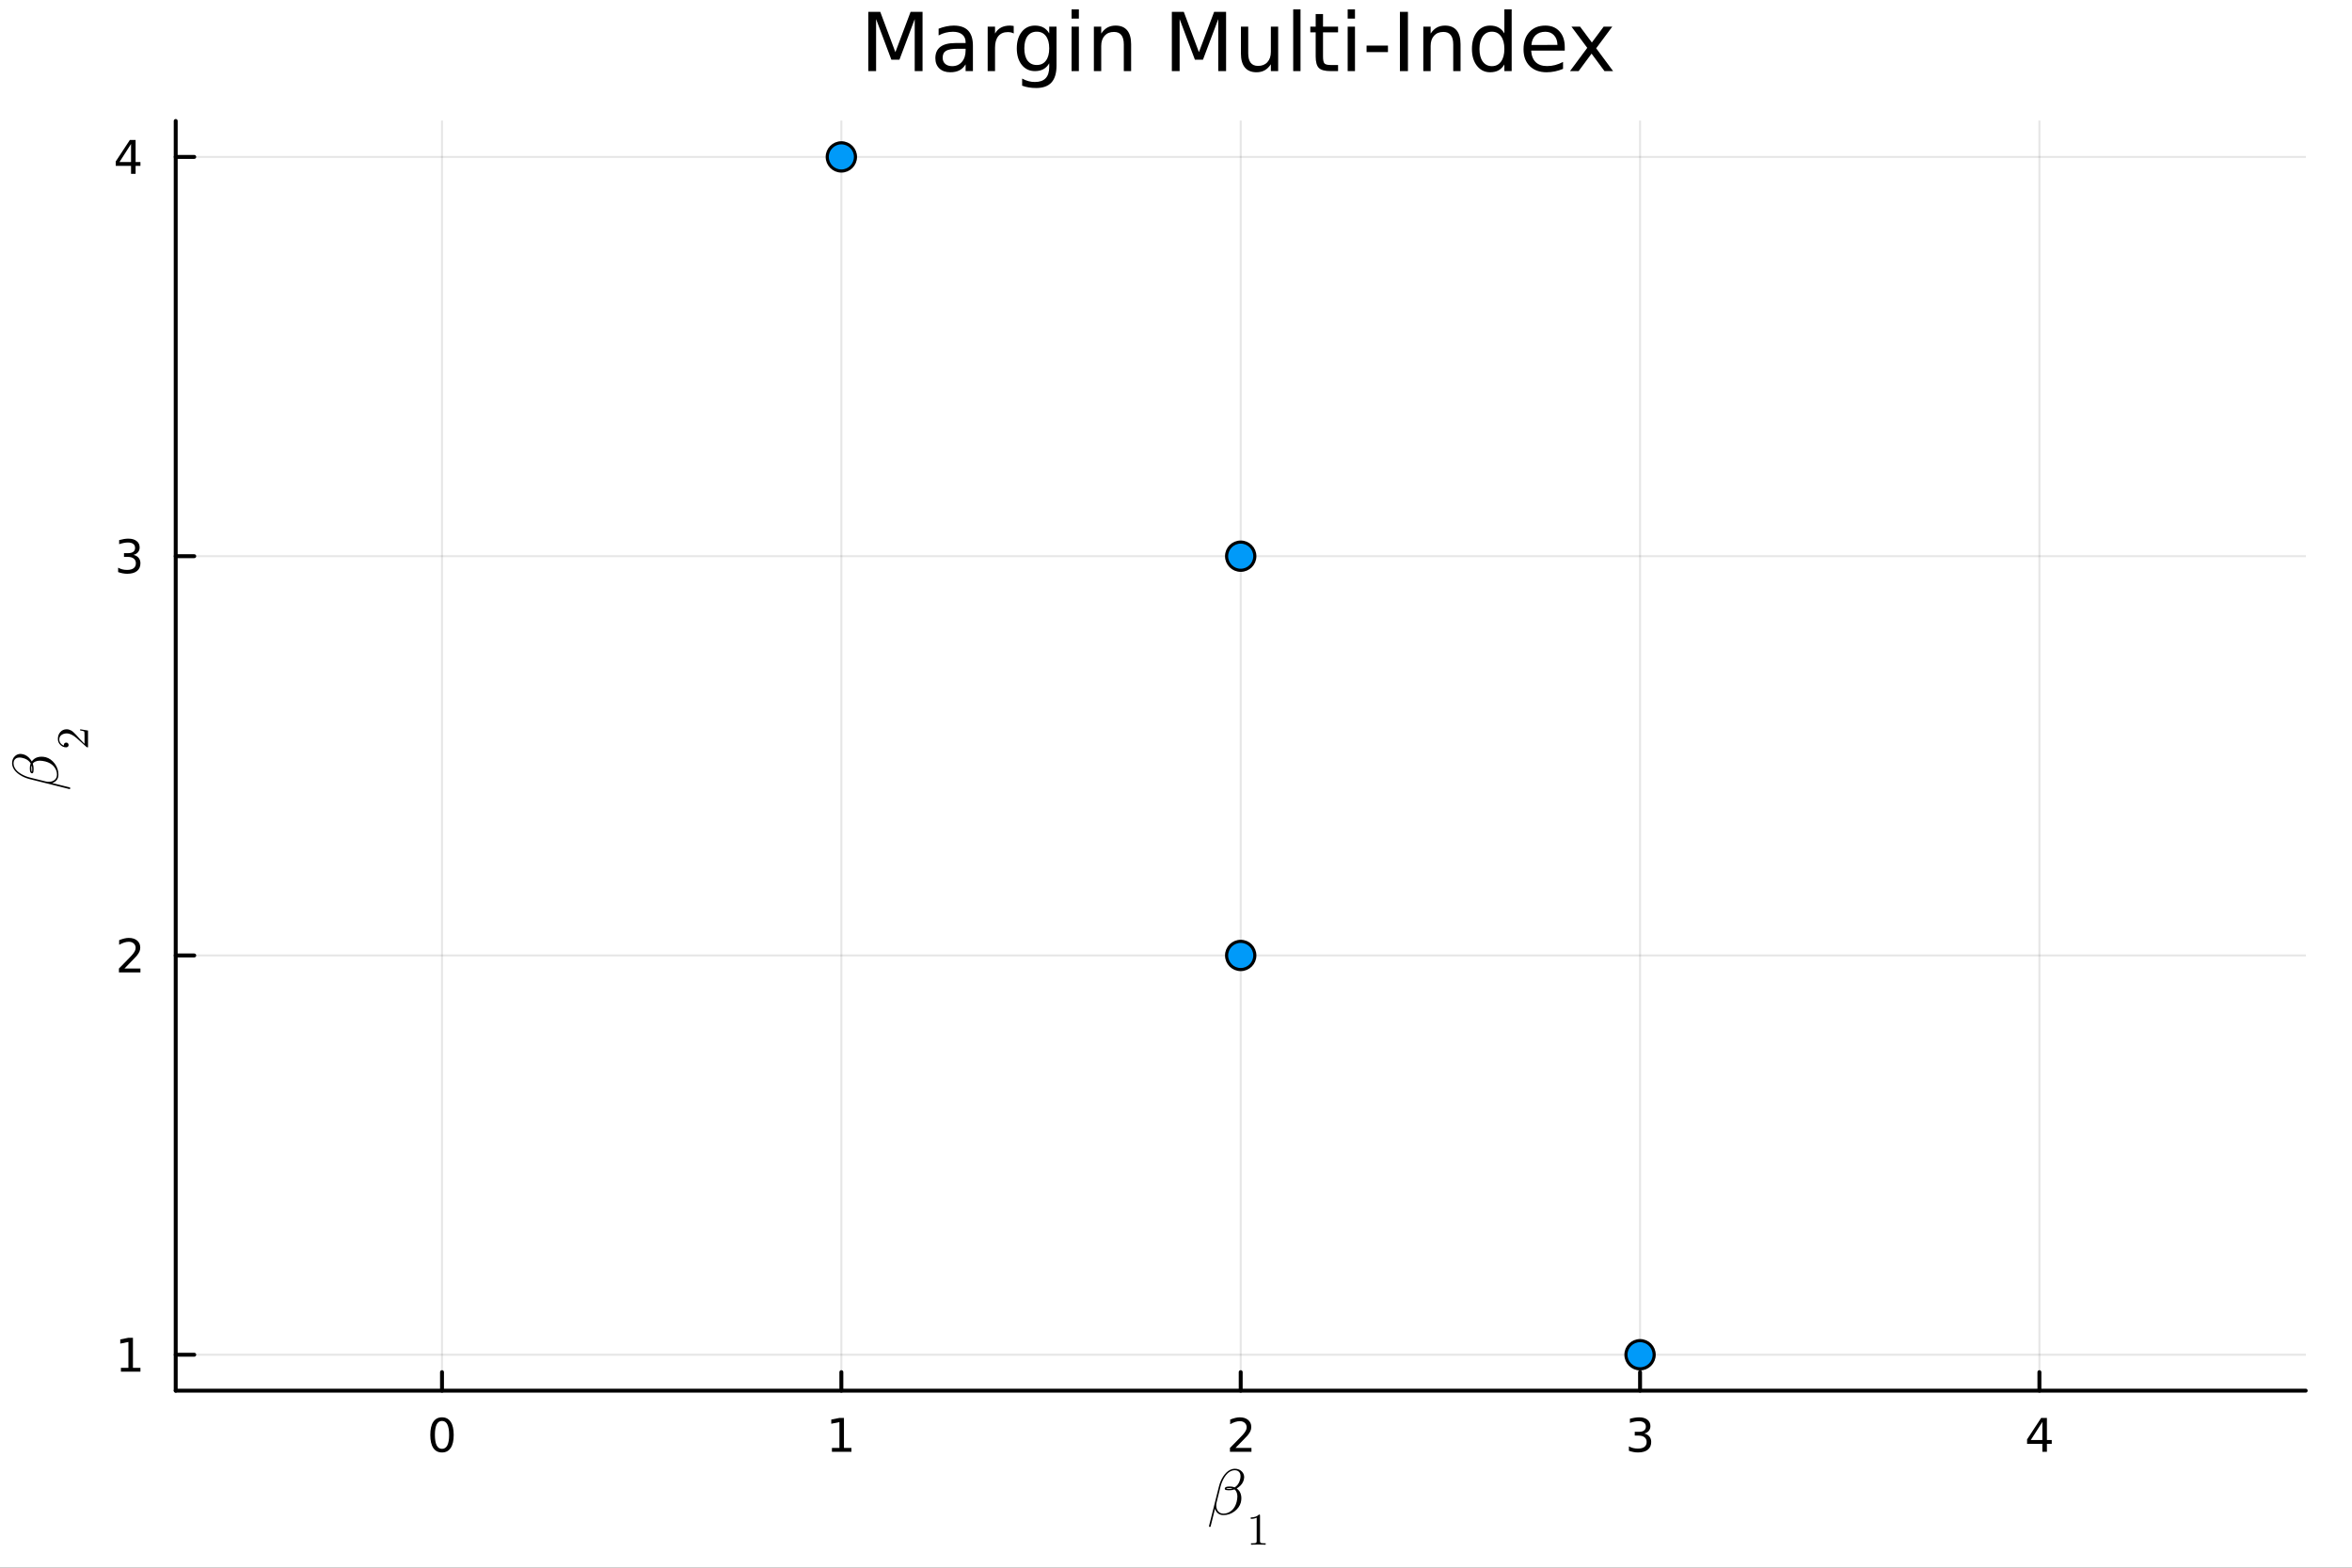 <?xml version="1.0" encoding="utf-8"?>
<svg xmlns="http://www.w3.org/2000/svg" xmlns:xlink="http://www.w3.org/1999/xlink" width="600" height="400" viewBox="0 0 2400 1600">
<rect x="0" y="0" width="2400" height="1600" fill="#333333" stroke="none"/>
<defs>
  <clipPath id="clip170">
    <rect x="0" y="0" width="2400" height="1600"/>
  </clipPath>
</defs>
<path clip-path="url(#clip170)" d="M0 1600 L2400 1600 L2400 0 L0 0  Z" fill="#ffffff" fill-rule="evenodd" fill-opacity="1"/>
<defs>
  <clipPath id="clip171">
    <rect x="480" y="0" width="1681" height="1600"/>
  </clipPath>
</defs>
<path clip-path="url(#clip170)" d="M179.297 1419.33 L2352.76 1419.33 L2352.76 123.472 L179.297 123.472  Z" fill="#ffffff" fill-rule="evenodd" fill-opacity="1"/>
<defs>
  <clipPath id="clip172">
    <rect x="179" y="123" width="2174" height="1297"/>
  </clipPath>
</defs>
<polyline clip-path="url(#clip172)" style="stroke:#000000; stroke-linecap:round; stroke-linejoin:round; stroke-width:2; stroke-opacity:0.1; fill:none" points="451.023,1419.33 451.023,123.472 "/>
<polyline clip-path="url(#clip172)" style="stroke:#000000; stroke-linecap:round; stroke-linejoin:round; stroke-width:2; stroke-opacity:0.1; fill:none" points="858.525,1419.33 858.525,123.472 "/>
<polyline clip-path="url(#clip172)" style="stroke:#000000; stroke-linecap:round; stroke-linejoin:round; stroke-width:2; stroke-opacity:0.1; fill:none" points="1266.03,1419.33 1266.03,123.472 "/>
<polyline clip-path="url(#clip172)" style="stroke:#000000; stroke-linecap:round; stroke-linejoin:round; stroke-width:2; stroke-opacity:0.1; fill:none" points="1673.53,1419.33 1673.53,123.472 "/>
<polyline clip-path="url(#clip172)" style="stroke:#000000; stroke-linecap:round; stroke-linejoin:round; stroke-width:2; stroke-opacity:0.1; fill:none" points="2081.03,1419.33 2081.03,123.472 "/>
<polyline clip-path="url(#clip172)" style="stroke:#000000; stroke-linecap:round; stroke-linejoin:round; stroke-width:2; stroke-opacity:0.1; fill:none" points="179.297,1382.65 2352.76,1382.65 "/>
<polyline clip-path="url(#clip172)" style="stroke:#000000; stroke-linecap:round; stroke-linejoin:round; stroke-width:2; stroke-opacity:0.1; fill:none" points="179.297,975.151 2352.76,975.151 "/>
<polyline clip-path="url(#clip172)" style="stroke:#000000; stroke-linecap:round; stroke-linejoin:round; stroke-width:2; stroke-opacity:0.1; fill:none" points="179.297,567.649 2352.76,567.649 "/>
<polyline clip-path="url(#clip172)" style="stroke:#000000; stroke-linecap:round; stroke-linejoin:round; stroke-width:2; stroke-opacity:0.1; fill:none" points="179.297,160.147 2352.76,160.147 "/>
<polyline clip-path="url(#clip170)" style="stroke:#000000; stroke-linecap:round; stroke-linejoin:round; stroke-width:4; stroke-opacity:1; fill:none" points="179.297,1419.33 2352.76,1419.33 "/>
<polyline clip-path="url(#clip170)" style="stroke:#000000; stroke-linecap:round; stroke-linejoin:round; stroke-width:4; stroke-opacity:1; fill:none" points="451.023,1419.33 451.023,1400.43 "/>
<polyline clip-path="url(#clip170)" style="stroke:#000000; stroke-linecap:round; stroke-linejoin:round; stroke-width:4; stroke-opacity:1; fill:none" points="858.525,1419.33 858.525,1400.43 "/>
<polyline clip-path="url(#clip170)" style="stroke:#000000; stroke-linecap:round; stroke-linejoin:round; stroke-width:4; stroke-opacity:1; fill:none" points="1266.03,1419.33 1266.03,1400.43 "/>
<polyline clip-path="url(#clip170)" style="stroke:#000000; stroke-linecap:round; stroke-linejoin:round; stroke-width:4; stroke-opacity:1; fill:none" points="1673.53,1419.33 1673.53,1400.43 "/>
<polyline clip-path="url(#clip170)" style="stroke:#000000; stroke-linecap:round; stroke-linejoin:round; stroke-width:4; stroke-opacity:1; fill:none" points="2081.03,1419.33 2081.03,1400.43 "/>
<path clip-path="url(#clip170)" d="M451.023 1450.25 Q447.412 1450.25 445.583 1453.81 Q443.777 1457.35 443.777 1464.48 Q443.777 1471.59 445.583 1475.15 Q447.412 1478.7 451.023 1478.7 Q454.657 1478.7 456.463 1475.15 Q458.291 1471.59 458.291 1464.48 Q458.291 1457.35 456.463 1453.81 Q454.657 1450.25 451.023 1450.25 M451.023 1446.54 Q456.833 1446.54 459.889 1451.15 Q462.967 1455.73 462.967 1464.48 Q462.967 1473.21 459.889 1477.82 Q456.833 1482.4 451.023 1482.4 Q445.213 1482.4 442.134 1477.82 Q439.078 1473.21 439.078 1464.48 Q439.078 1455.73 442.134 1451.15 Q445.213 1446.54 451.023 1446.54 Z" fill="#000000" fill-rule="nonzero" fill-opacity="1" /><path clip-path="url(#clip170)" d="M848.907 1477.79 L856.546 1477.79 L856.546 1451.43 L848.235 1453.09 L848.235 1448.83 L856.499 1447.17 L861.175 1447.17 L861.175 1477.79 L868.814 1477.79 L868.814 1481.73 L848.907 1481.73 L848.907 1477.79 Z" fill="#000000" fill-rule="nonzero" fill-opacity="1" /><path clip-path="url(#clip170)" d="M1260.68 1477.79 L1277 1477.79 L1277 1481.73 L1255.05 1481.73 L1255.05 1477.79 Q1257.72 1475.04 1262.3 1470.41 Q1266.91 1465.76 1268.09 1464.41 Q1270.33 1461.89 1271.21 1460.15 Q1272.11 1458.39 1272.11 1456.7 Q1272.11 1453.95 1270.17 1452.21 Q1268.25 1450.48 1265.15 1450.48 Q1262.95 1450.48 1260.49 1451.24 Q1258.06 1452.01 1255.29 1453.56 L1255.29 1448.83 Q1258.11 1447.7 1260.56 1447.12 Q1263.02 1446.54 1265.05 1446.54 Q1270.42 1446.54 1273.62 1449.23 Q1276.81 1451.91 1276.81 1456.4 Q1276.81 1458.53 1276 1460.45 Q1275.22 1462.35 1273.11 1464.95 Q1272.53 1465.62 1269.43 1468.83 Q1266.33 1472.03 1260.68 1477.79 Z" fill="#000000" fill-rule="nonzero" fill-opacity="1" /><path clip-path="url(#clip170)" d="M1677.78 1463.09 Q1681.13 1463.81 1683.01 1466.08 Q1684.91 1468.35 1684.91 1471.68 Q1684.91 1476.8 1681.39 1479.6 Q1677.87 1482.4 1671.39 1482.4 Q1669.21 1482.4 1666.9 1481.96 Q1664.6 1481.54 1662.15 1480.69 L1662.15 1476.17 Q1664.1 1477.31 1666.41 1477.89 Q1668.73 1478.46 1671.25 1478.46 Q1675.65 1478.46 1677.94 1476.73 Q1680.25 1474.99 1680.25 1471.68 Q1680.25 1468.63 1678.1 1466.91 Q1675.97 1465.18 1672.15 1465.18 L1668.12 1465.18 L1668.12 1461.33 L1672.34 1461.33 Q1675.79 1461.33 1677.61 1459.97 Q1679.44 1458.58 1679.44 1455.99 Q1679.44 1453.33 1677.54 1451.91 Q1675.67 1450.48 1672.15 1450.48 Q1670.23 1450.48 1668.03 1450.89 Q1665.83 1451.31 1663.19 1452.19 L1663.19 1448.02 Q1665.85 1447.28 1668.17 1446.91 Q1670.51 1446.54 1672.57 1446.54 Q1677.89 1446.54 1680.99 1448.97 Q1684.1 1451.38 1684.1 1455.5 Q1684.1 1458.37 1682.45 1460.36 Q1680.81 1462.33 1677.78 1463.09 Z" fill="#000000" fill-rule="nonzero" fill-opacity="1" /><path clip-path="url(#clip170)" d="M2084.04 1451.24 L2072.23 1469.69 L2084.04 1469.69 L2084.04 1451.24 M2082.81 1447.17 L2088.69 1447.17 L2088.69 1469.69 L2093.62 1469.69 L2093.62 1473.58 L2088.69 1473.58 L2088.69 1481.73 L2084.04 1481.73 L2084.04 1473.58 L2068.44 1473.58 L2068.44 1469.07 L2082.81 1447.17 Z" fill="#000000" fill-rule="nonzero" fill-opacity="1" /><path clip-path="url(#clip170)" d="M1269.57 1507.71 Q1269.57 1508.55 1269.21 1510.16 Q1268.09 1514.7 1263.87 1517.83 Q1263.16 1518.41 1261.9 1519.15 Q1263.42 1520.14 1264.74 1521.98 Q1266.7 1525.01 1266.7 1529.1 Q1266.7 1531 1266.19 1533.32 Q1264.74 1538.7 1259.65 1542.56 Q1254.53 1546.33 1248.44 1546.33 Q1245.16 1546.33 1242.9 1544.59 Q1240.68 1542.82 1239.81 1539.85 L1235.33 1557.92 Q1235.24 1558.37 1234.66 1558.37 L1234.33 1558.37 Q1233.66 1558.37 1233.66 1557.6 L1243.84 1517.02 Q1244.51 1514.28 1245.61 1511.71 Q1246.7 1509.13 1248.22 1506.81 Q1249.76 1504.49 1251.53 1502.79 Q1253.3 1501.05 1255.49 1500.05 Q1257.68 1499.02 1260 1499.02 Q1264.87 1499.02 1267.64 1502.33 Q1269.57 1504.69 1269.57 1507.71 M1265.86 1506.55 Q1265.86 1504.56 1265.06 1503.17 Q1263.42 1500.53 1259.94 1500.53 Q1257.84 1500.53 1255.85 1501.5 Q1253.88 1502.43 1252.31 1504.04 Q1250.73 1505.65 1249.37 1507.84 Q1248.02 1510.03 1247.02 1512.42 Q1246.06 1514.77 1245.41 1517.34 L1241.45 1533.32 Q1241.07 1535.02 1241.07 1536.54 Q1241.07 1540.14 1243.06 1542.5 Q1245.06 1544.85 1248.51 1544.85 Q1253.08 1544.85 1257.01 1541.43 Q1260.42 1538.37 1261.84 1532.99 Q1262.64 1529.61 1262.64 1527.26 Q1262.64 1524.69 1261.71 1522.69 Q1261.03 1521.08 1259.71 1520.11 Q1257.27 1520.98 1254.79 1520.98 Q1253.59 1520.98 1252.95 1520.95 Q1252.34 1520.92 1251.44 1520.79 Q1250.57 1520.66 1250.15 1520.31 Q1249.76 1519.95 1249.76 1519.4 Q1249.76 1519.08 1249.83 1518.95 Q1249.95 1518.44 1250.37 1518.08 Q1250.79 1517.73 1251.27 1517.57 Q1251.76 1517.37 1252.56 1517.28 Q1253.4 1517.18 1253.95 1517.18 Q1254.5 1517.15 1255.43 1517.15 Q1257.62 1517.15 1259.84 1518.02 Q1260.68 1517.57 1261.58 1516.76 Q1264.45 1514.09 1265.41 1509.84 Q1265.86 1508.26 1265.86 1506.55 M1257.75 1519.02 Q1256.4 1518.66 1255.37 1518.66 Q1251.6 1518.66 1251.4 1519.27 Q1251.4 1519.34 1251.53 1519.4 Q1251.66 1519.44 1251.95 1519.47 Q1252.27 1519.47 1252.53 1519.5 Q1252.82 1519.53 1253.3 1519.53 Q1253.79 1519.53 1254.04 1519.53 Q1254.33 1519.53 1254.85 1519.53 Q1256.14 1519.53 1257.75 1519.02 Z" fill="#000000" fill-rule="nonzero" fill-opacity="1" /><path clip-path="url(#clip170)" d="M1276.26 1550.17 L1276.26 1548.72 Q1281.81 1548.72 1284.67 1545.77 Q1285.46 1545.77 1285.59 1545.95 Q1285.73 1546.13 1285.73 1546.96 L1285.73 1572.87 Q1285.73 1574.24 1286.41 1574.67 Q1287.08 1575.1 1290.04 1575.1 L1291.5 1575.1 L1291.5 1576.52 Q1289.88 1576.38 1284.02 1576.38 Q1278.15 1576.38 1276.55 1576.52 L1276.55 1575.1 L1278.02 1575.1 Q1280.93 1575.1 1281.63 1574.69 Q1282.33 1574.27 1282.33 1572.87 L1282.33 1548.95 Q1279.91 1550.17 1276.26 1550.17 Z" fill="#000000" fill-rule="nonzero" fill-opacity="1" /><polyline clip-path="url(#clip170)" style="stroke:#000000; stroke-linecap:round; stroke-linejoin:round; stroke-width:4; stroke-opacity:1; fill:none" points="179.297,1419.33 179.297,123.472 "/>
<polyline clip-path="url(#clip170)" style="stroke:#000000; stroke-linecap:round; stroke-linejoin:round; stroke-width:4; stroke-opacity:1; fill:none" points="179.297,1382.65 198.195,1382.65 "/>
<polyline clip-path="url(#clip170)" style="stroke:#000000; stroke-linecap:round; stroke-linejoin:round; stroke-width:4; stroke-opacity:1; fill:none" points="179.297,975.151 198.195,975.151 "/>
<polyline clip-path="url(#clip170)" style="stroke:#000000; stroke-linecap:round; stroke-linejoin:round; stroke-width:4; stroke-opacity:1; fill:none" points="179.297,567.649 198.195,567.649 "/>
<polyline clip-path="url(#clip170)" style="stroke:#000000; stroke-linecap:round; stroke-linejoin:round; stroke-width:4; stroke-opacity:1; fill:none" points="179.297,160.147 198.195,160.147 "/>
<path clip-path="url(#clip170)" d="M123.39 1396 L131.029 1396 L131.029 1369.63 L122.718 1371.3 L122.718 1367.04 L130.982 1365.37 L135.658 1365.37 L135.658 1396 L143.297 1396 L143.297 1399.93 L123.39 1399.93 L123.39 1396 Z" fill="#000000" fill-rule="nonzero" fill-opacity="1" /><path clip-path="url(#clip170)" d="M126.978 988.496 L143.297 988.496 L143.297 992.431 L121.353 992.431 L121.353 988.496 Q124.015 985.741 128.598 981.112 Q133.205 976.459 134.385 975.116 Q136.63 972.593 137.51 970.857 Q138.413 969.098 138.413 967.408 Q138.413 964.653 136.468 962.917 Q134.547 961.181 131.445 961.181 Q129.246 961.181 126.793 961.945 Q124.362 962.709 121.584 964.26 L121.584 959.538 Q124.408 958.403 126.862 957.825 Q129.316 957.246 131.353 957.246 Q136.723 957.246 139.917 959.931 Q143.112 962.616 143.112 967.107 Q143.112 969.237 142.302 971.158 Q141.515 973.056 139.408 975.649 Q138.83 976.32 135.728 979.538 Q132.626 982.732 126.978 988.496 Z" fill="#000000" fill-rule="nonzero" fill-opacity="1" /><path clip-path="url(#clip170)" d="M136.167 566.295 Q139.524 567.013 141.399 569.281 Q143.297 571.55 143.297 574.883 Q143.297 579.999 139.779 582.8 Q136.26 585.6 129.779 585.6 Q127.603 585.6 125.288 585.161 Q122.996 584.744 120.543 583.887 L120.543 579.374 Q122.487 580.508 124.802 581.087 Q127.117 581.665 129.64 581.665 Q134.038 581.665 136.33 579.929 Q138.644 578.193 138.644 574.883 Q138.644 571.827 136.492 570.114 Q134.362 568.378 130.543 568.378 L126.515 568.378 L126.515 564.536 L130.728 564.536 Q134.177 564.536 136.005 563.17 Q137.834 561.781 137.834 559.189 Q137.834 556.527 135.936 555.114 Q134.061 553.679 130.543 553.679 Q128.621 553.679 126.422 554.096 Q124.223 554.513 121.584 555.392 L121.584 551.226 Q124.246 550.485 126.561 550.115 Q128.899 549.744 130.959 549.744 Q136.283 549.744 139.385 552.175 Q142.487 554.582 142.487 558.702 Q142.487 561.573 140.843 563.564 Q139.2 565.531 136.167 566.295 Z" fill="#000000" fill-rule="nonzero" fill-opacity="1" /><path clip-path="url(#clip170)" d="M133.714 146.941 L121.908 165.39 L133.714 165.39 L133.714 146.941 M132.487 142.867 L138.367 142.867 L138.367 165.39 L143.297 165.39 L143.297 169.279 L138.367 169.279 L138.367 177.427 L133.714 177.427 L133.714 169.279 L118.112 169.279 L118.112 164.765 L132.487 142.867 Z" fill="#000000" fill-rule="nonzero" fill-opacity="1" /><path clip-path="url(#clip170)" d="M21.011 769.439 Q21.848 769.439 23.459 769.793 Q28 770.921 31.123 775.14 Q31.703 775.848 32.444 777.104 Q33.442 775.59 35.278 774.27 Q38.306 772.305 42.396 772.305 Q44.296 772.305 46.615 772.821 Q51.993 774.27 55.858 779.359 Q59.626 784.479 59.626 790.566 Q59.626 793.851 57.887 796.106 Q56.115 798.328 53.152 799.197 L71.22 803.674 Q71.671 803.771 71.671 804.35 L71.671 804.672 Q71.671 805.349 70.898 805.349 L30.318 795.172 Q27.581 794.495 25.004 793.4 Q22.428 792.305 20.109 790.792 Q17.79 789.246 16.083 787.474 Q14.344 785.703 13.346 783.513 Q12.315 781.323 12.315 779.004 Q12.315 774.141 15.633 771.371 Q17.984 769.439 21.011 769.439 M19.852 773.143 Q17.855 773.143 16.47 773.948 Q13.829 775.59 13.829 779.069 Q13.829 781.162 14.795 783.159 Q15.729 785.123 17.339 786.701 Q18.95 788.28 21.14 789.632 Q23.33 790.985 25.713 791.983 Q28.064 792.949 30.64 793.594 L46.615 797.555 Q48.322 797.941 49.835 797.941 Q53.442 797.941 55.793 795.945 Q58.144 793.948 58.144 790.502 Q58.144 785.929 54.73 781.999 Q51.671 778.586 46.292 777.169 Q42.911 776.363 40.56 776.363 Q37.983 776.363 35.987 777.297 Q34.376 777.974 33.41 779.294 Q34.28 781.742 34.28 784.222 Q34.28 785.413 34.248 786.057 Q34.215 786.669 34.087 787.571 Q33.958 788.441 33.603 788.859 Q33.249 789.246 32.702 789.246 Q32.38 789.246 32.251 789.181 Q31.735 789.052 31.381 788.634 Q31.027 788.215 30.866 787.732 Q30.673 787.249 30.576 786.444 Q30.479 785.606 30.479 785.059 Q30.447 784.511 30.447 783.577 Q30.447 781.387 31.317 779.165 Q30.866 778.328 30.061 777.426 Q27.388 774.56 23.137 773.594 Q21.558 773.143 19.852 773.143 M32.315 781.259 Q31.961 782.611 31.961 783.642 Q31.961 787.41 32.573 787.603 Q32.637 787.603 32.702 787.474 Q32.734 787.346 32.766 787.056 Q32.766 786.734 32.798 786.476 Q32.831 786.186 32.831 785.703 Q32.831 785.22 32.831 784.962 Q32.831 784.672 32.831 784.157 Q32.831 782.869 32.315 781.259 Z" fill="#000000" fill-rule="nonzero" fill-opacity="1" /><path clip-path="url(#clip170)" d="M89.818 762.746 Q88.984 762.746 88.736 762.679 Q88.488 762.588 88.105 762.228 L78.23 753.368 Q72.775 748.521 68.018 748.521 Q64.929 748.521 62.72 750.144 Q60.511 751.745 60.511 754.698 Q60.511 756.727 61.75 758.44 Q62.99 760.154 65.2 760.943 Q65.155 760.807 65.155 760.334 Q65.155 759.184 65.876 758.553 Q66.597 757.899 67.567 757.899 Q68.807 757.899 69.415 758.711 Q70.001 759.5 70.001 760.289 Q70.001 760.604 69.934 761.033 Q69.866 761.439 69.235 762.092 Q68.581 762.746 67.431 762.746 Q64.208 762.746 61.638 760.311 Q59.068 757.854 59.068 754.112 Q59.068 749.873 61.593 747.101 Q64.095 744.305 68.018 744.305 Q69.393 744.305 70.655 744.733 Q71.895 745.139 72.865 745.703 Q73.834 746.244 75.39 747.732 Q76.945 749.22 78.05 750.415 Q79.154 751.609 81.499 754.292 L86.256 759.184 L86.256 750.865 Q86.256 746.807 85.895 746.492 Q85.241 746.041 81.792 745.477 L81.792 744.305 L89.818 745.613 L89.818 762.746 Z" fill="#000000" fill-rule="nonzero" fill-opacity="1" /><path clip-path="url(#clip170)" d="M886.031 12.096 L898.225 12.096 L913.659 53.253 L929.174 12.096 L941.367 12.096 L941.367 72.576 L933.386 72.576 L933.386 19.469 L917.791 60.95 L909.567 60.95 L893.971 19.469 L893.971 72.576 L886.031 72.576 L886.031 12.096 Z" fill="#000000" fill-rule="nonzero" fill-opacity="1" /><path clip-path="url(#clip170)" d="M977.906 49.769 Q968.872 49.769 965.389 51.835 Q961.905 53.901 961.905 58.884 Q961.905 62.854 964.497 65.203 Q967.131 67.512 971.627 67.512 Q977.825 67.512 981.552 63.137 Q985.319 58.722 985.319 51.43 L985.319 49.769 L977.906 49.769 M992.773 46.691 L992.773 72.576 L985.319 72.576 L985.319 65.689 Q982.767 69.821 978.959 71.806 Q975.151 73.751 969.642 73.751 Q962.675 73.751 958.543 69.862 Q954.451 65.933 954.451 59.37 Q954.451 51.714 959.555 47.825 Q964.7 43.936 974.868 43.936 L985.319 43.936 L985.319 43.207 Q985.319 38.062 981.916 35.267 Q978.554 32.431 972.437 32.431 Q968.548 32.431 964.862 33.363 Q961.176 34.295 957.773 36.158 L957.773 29.272 Q961.864 27.692 965.713 26.922 Q969.561 26.112 973.207 26.112 Q983.051 26.112 987.912 31.216 Q992.773 36.32 992.773 46.691 Z" fill="#000000" fill-rule="nonzero" fill-opacity="1" /><path clip-path="url(#clip170)" d="M1034.42 34.173 Q1033.16 33.444 1031.66 33.12 Q1030.2 32.756 1028.42 32.756 Q1022.1 32.756 1018.7 36.888 Q1015.34 40.979 1015.34 48.676 L1015.34 72.576 L1007.84 72.576 L1007.84 27.206 L1015.34 27.206 L1015.34 34.254 Q1017.69 30.122 1021.45 28.138 Q1025.22 26.112 1030.61 26.112 Q1031.38 26.112 1032.31 26.234 Q1033.24 26.315 1034.38 26.517 L1034.42 34.173 Z" fill="#000000" fill-rule="nonzero" fill-opacity="1" /><path clip-path="url(#clip170)" d="M1070.63 49.364 Q1070.63 41.263 1067.27 36.806 Q1063.95 32.35 1057.91 32.35 Q1051.92 32.35 1048.55 36.806 Q1045.23 41.263 1045.23 49.364 Q1045.23 57.426 1048.55 61.882 Q1051.92 66.338 1057.91 66.338 Q1063.95 66.338 1067.27 61.882 Q1070.63 57.426 1070.63 49.364 M1078.08 66.945 Q1078.08 78.531 1072.94 84.162 Q1067.8 89.833 1057.18 89.833 Q1053.25 89.833 1049.77 89.225 Q1046.29 88.658 1043 87.443 L1043 80.192 Q1046.29 81.974 1049.49 82.825 Q1052.69 83.675 1056.01 83.675 Q1063.34 83.675 1066.99 79.827 Q1070.63 76.019 1070.63 68.282 L1070.63 64.596 Q1068.32 68.606 1064.72 70.591 Q1061.11 72.576 1056.09 72.576 Q1047.74 72.576 1042.64 66.216 Q1037.54 59.856 1037.54 49.364 Q1037.54 38.832 1042.64 32.472 Q1047.74 26.112 1056.09 26.112 Q1061.11 26.112 1064.72 28.097 Q1068.32 30.082 1070.63 34.092 L1070.63 27.206 L1078.08 27.206 L1078.08 66.945 Z" fill="#000000" fill-rule="nonzero" fill-opacity="1" /><path clip-path="url(#clip170)" d="M1093.44 27.206 L1100.89 27.206 L1100.89 72.576 L1093.44 72.576 L1093.44 27.206 M1093.44 9.544 L1100.89 9.544 L1100.89 18.983 L1093.44 18.983 L1093.44 9.544 Z" fill="#000000" fill-rule="nonzero" fill-opacity="1" /><path clip-path="url(#clip170)" d="M1154.2 45.192 L1154.2 72.576 L1146.75 72.576 L1146.75 45.435 Q1146.75 38.994 1144.24 35.794 Q1141.72 32.594 1136.7 32.594 Q1130.67 32.594 1127.18 36.442 Q1123.7 40.29 1123.7 46.934 L1123.7 72.576 L1116.2 72.576 L1116.2 27.206 L1123.7 27.206 L1123.7 34.254 Q1126.37 30.163 1129.98 28.138 Q1133.62 26.112 1138.36 26.112 Q1146.18 26.112 1150.19 30.973 Q1154.2 35.794 1154.2 45.192 Z" fill="#000000" fill-rule="nonzero" fill-opacity="1" /><path clip-path="url(#clip170)" d="M1195.76 12.096 L1207.96 12.096 L1223.39 53.253 L1238.91 12.096 L1251.1 12.096 L1251.1 72.576 L1243.12 72.576 L1243.12 19.469 L1227.52 60.95 L1219.3 60.95 L1203.7 19.469 L1203.7 72.576 L1195.76 72.576 L1195.76 12.096 Z" fill="#000000" fill-rule="nonzero" fill-opacity="1" /><path clip-path="url(#clip170)" d="M1266.25 54.671 L1266.25 27.206 L1273.7 27.206 L1273.7 54.387 Q1273.7 60.828 1276.21 64.069 Q1278.73 67.269 1283.75 67.269 Q1289.79 67.269 1293.27 63.421 Q1296.79 59.573 1296.79 52.929 L1296.79 27.206 L1304.25 27.206 L1304.25 72.576 L1296.79 72.576 L1296.79 65.608 Q1294.08 69.74 1290.47 71.766 Q1286.91 73.751 1282.17 73.751 Q1274.35 73.751 1270.3 68.89 Q1266.25 64.029 1266.25 54.671 M1285 26.112 L1285 26.112 Z" fill="#000000" fill-rule="nonzero" fill-opacity="1" /><path clip-path="url(#clip170)" d="M1319.6 9.544 L1327.05 9.544 L1327.05 72.576 L1319.6 72.576 L1319.6 9.544 Z" fill="#000000" fill-rule="nonzero" fill-opacity="1" /><path clip-path="url(#clip170)" d="M1350.02 14.324 L1350.02 27.206 L1365.37 27.206 L1365.37 32.999 L1350.02 32.999 L1350.02 57.628 Q1350.02 63.178 1351.52 64.758 Q1353.06 66.338 1357.72 66.338 L1365.37 66.338 L1365.37 72.576 L1357.72 72.576 Q1349.09 72.576 1345.81 69.376 Q1342.53 66.135 1342.53 57.628 L1342.53 32.999 L1337.06 32.999 L1337.06 27.206 L1342.53 27.206 L1342.53 14.324 L1350.02 14.324 Z" fill="#000000" fill-rule="nonzero" fill-opacity="1" /><path clip-path="url(#clip170)" d="M1375.18 27.206 L1382.63 27.206 L1382.63 72.576 L1375.18 72.576 L1375.18 27.206 M1375.18 9.544 L1382.63 9.544 L1382.63 18.983 L1375.18 18.983 L1375.18 9.544 Z" fill="#000000" fill-rule="nonzero" fill-opacity="1" /><path clip-path="url(#clip170)" d="M1394.46 46.529 L1416.29 46.529 L1416.29 53.172 L1394.46 53.172 L1394.46 46.529 Z" fill="#000000" fill-rule="nonzero" fill-opacity="1" /><path clip-path="url(#clip170)" d="M1428.49 12.096 L1436.67 12.096 L1436.67 72.576 L1428.49 72.576 L1428.49 12.096 Z" fill="#000000" fill-rule="nonzero" fill-opacity="1" /><path clip-path="url(#clip170)" d="M1490.35 45.192 L1490.35 72.576 L1482.89 72.576 L1482.89 45.435 Q1482.89 38.994 1480.38 35.794 Q1477.87 32.594 1472.85 32.594 Q1466.81 32.594 1463.33 36.442 Q1459.84 40.29 1459.84 46.934 L1459.84 72.576 L1452.35 72.576 L1452.35 27.206 L1459.84 27.206 L1459.84 34.254 Q1462.52 30.163 1466.12 28.138 Q1469.77 26.112 1474.51 26.112 Q1482.32 26.112 1486.33 30.973 Q1490.35 35.794 1490.35 45.192 Z" fill="#000000" fill-rule="nonzero" fill-opacity="1" /><path clip-path="url(#clip170)" d="M1535.07 34.092 L1535.07 9.544 L1542.52 9.544 L1542.52 72.576 L1535.07 72.576 L1535.07 65.77 Q1532.72 69.821 1529.11 71.806 Q1525.55 73.751 1520.52 73.751 Q1512.3 73.751 1507.12 67.188 Q1501.97 60.626 1501.97 49.931 Q1501.97 39.237 1507.12 32.675 Q1512.3 26.112 1520.52 26.112 Q1525.55 26.112 1529.11 28.097 Q1532.72 30.041 1535.07 34.092 M1509.67 49.931 Q1509.67 58.155 1513.03 62.854 Q1516.43 67.512 1522.35 67.512 Q1528.26 67.512 1531.66 62.854 Q1535.07 58.155 1535.07 49.931 Q1535.07 41.708 1531.66 37.05 Q1528.26 32.35 1522.35 32.35 Q1516.43 32.35 1513.03 37.05 Q1509.67 41.708 1509.67 49.931 Z" fill="#000000" fill-rule="nonzero" fill-opacity="1" /><path clip-path="url(#clip170)" d="M1596.68 48.028 L1596.68 51.673 L1562.41 51.673 Q1562.9 59.37 1567.03 63.421 Q1571.2 67.431 1578.61 67.431 Q1582.91 67.431 1586.92 66.378 Q1590.97 65.325 1594.94 63.218 L1594.94 70.267 Q1590.93 71.968 1586.72 72.86 Q1582.5 73.751 1578.17 73.751 Q1567.31 73.751 1560.95 67.431 Q1554.63 61.112 1554.63 50.337 Q1554.63 39.197 1560.63 32.675 Q1566.66 26.112 1576.87 26.112 Q1586.03 26.112 1591.33 32.026 Q1596.68 37.9 1596.68 48.028 M1589.23 45.84 Q1589.15 39.723 1585.78 36.077 Q1582.46 32.431 1576.95 32.431 Q1570.72 32.431 1566.95 35.956 Q1563.22 39.48 1562.65 45.88 L1589.23 45.84 Z" fill="#000000" fill-rule="nonzero" fill-opacity="1" /><path clip-path="url(#clip170)" d="M1645.17 27.206 L1628.76 49.283 L1646.02 72.576 L1637.23 72.576 L1624.03 54.752 L1610.82 72.576 L1602.03 72.576 L1619.65 48.838 L1603.53 27.206 L1612.32 27.206 L1624.35 43.369 L1636.38 27.206 L1645.17 27.206 Z" fill="#000000" fill-rule="nonzero" fill-opacity="1" /><circle clip-path="url(#clip172)" cx="858.525" cy="160.147" r="14.4" fill="#009af9" fill-rule="evenodd" fill-opacity="1" stroke="#000000" stroke-opacity="1" stroke-width="3.2"/>
<circle clip-path="url(#clip172)" cx="1266.03" cy="975.151" r="14.4" fill="#009af9" fill-rule="evenodd" fill-opacity="1" stroke="#000000" stroke-opacity="1" stroke-width="3.2"/>
<circle clip-path="url(#clip172)" cx="1266.03" cy="567.649" r="14.4" fill="#009af9" fill-rule="evenodd" fill-opacity="1" stroke="#000000" stroke-opacity="1" stroke-width="3.2"/>
<circle clip-path="url(#clip172)" cx="1673.53" cy="1382.65" r="14.4" fill="#009af9" fill-rule="evenodd" fill-opacity="1" stroke="#000000" stroke-opacity="1" stroke-width="3.2"/>
</svg>
